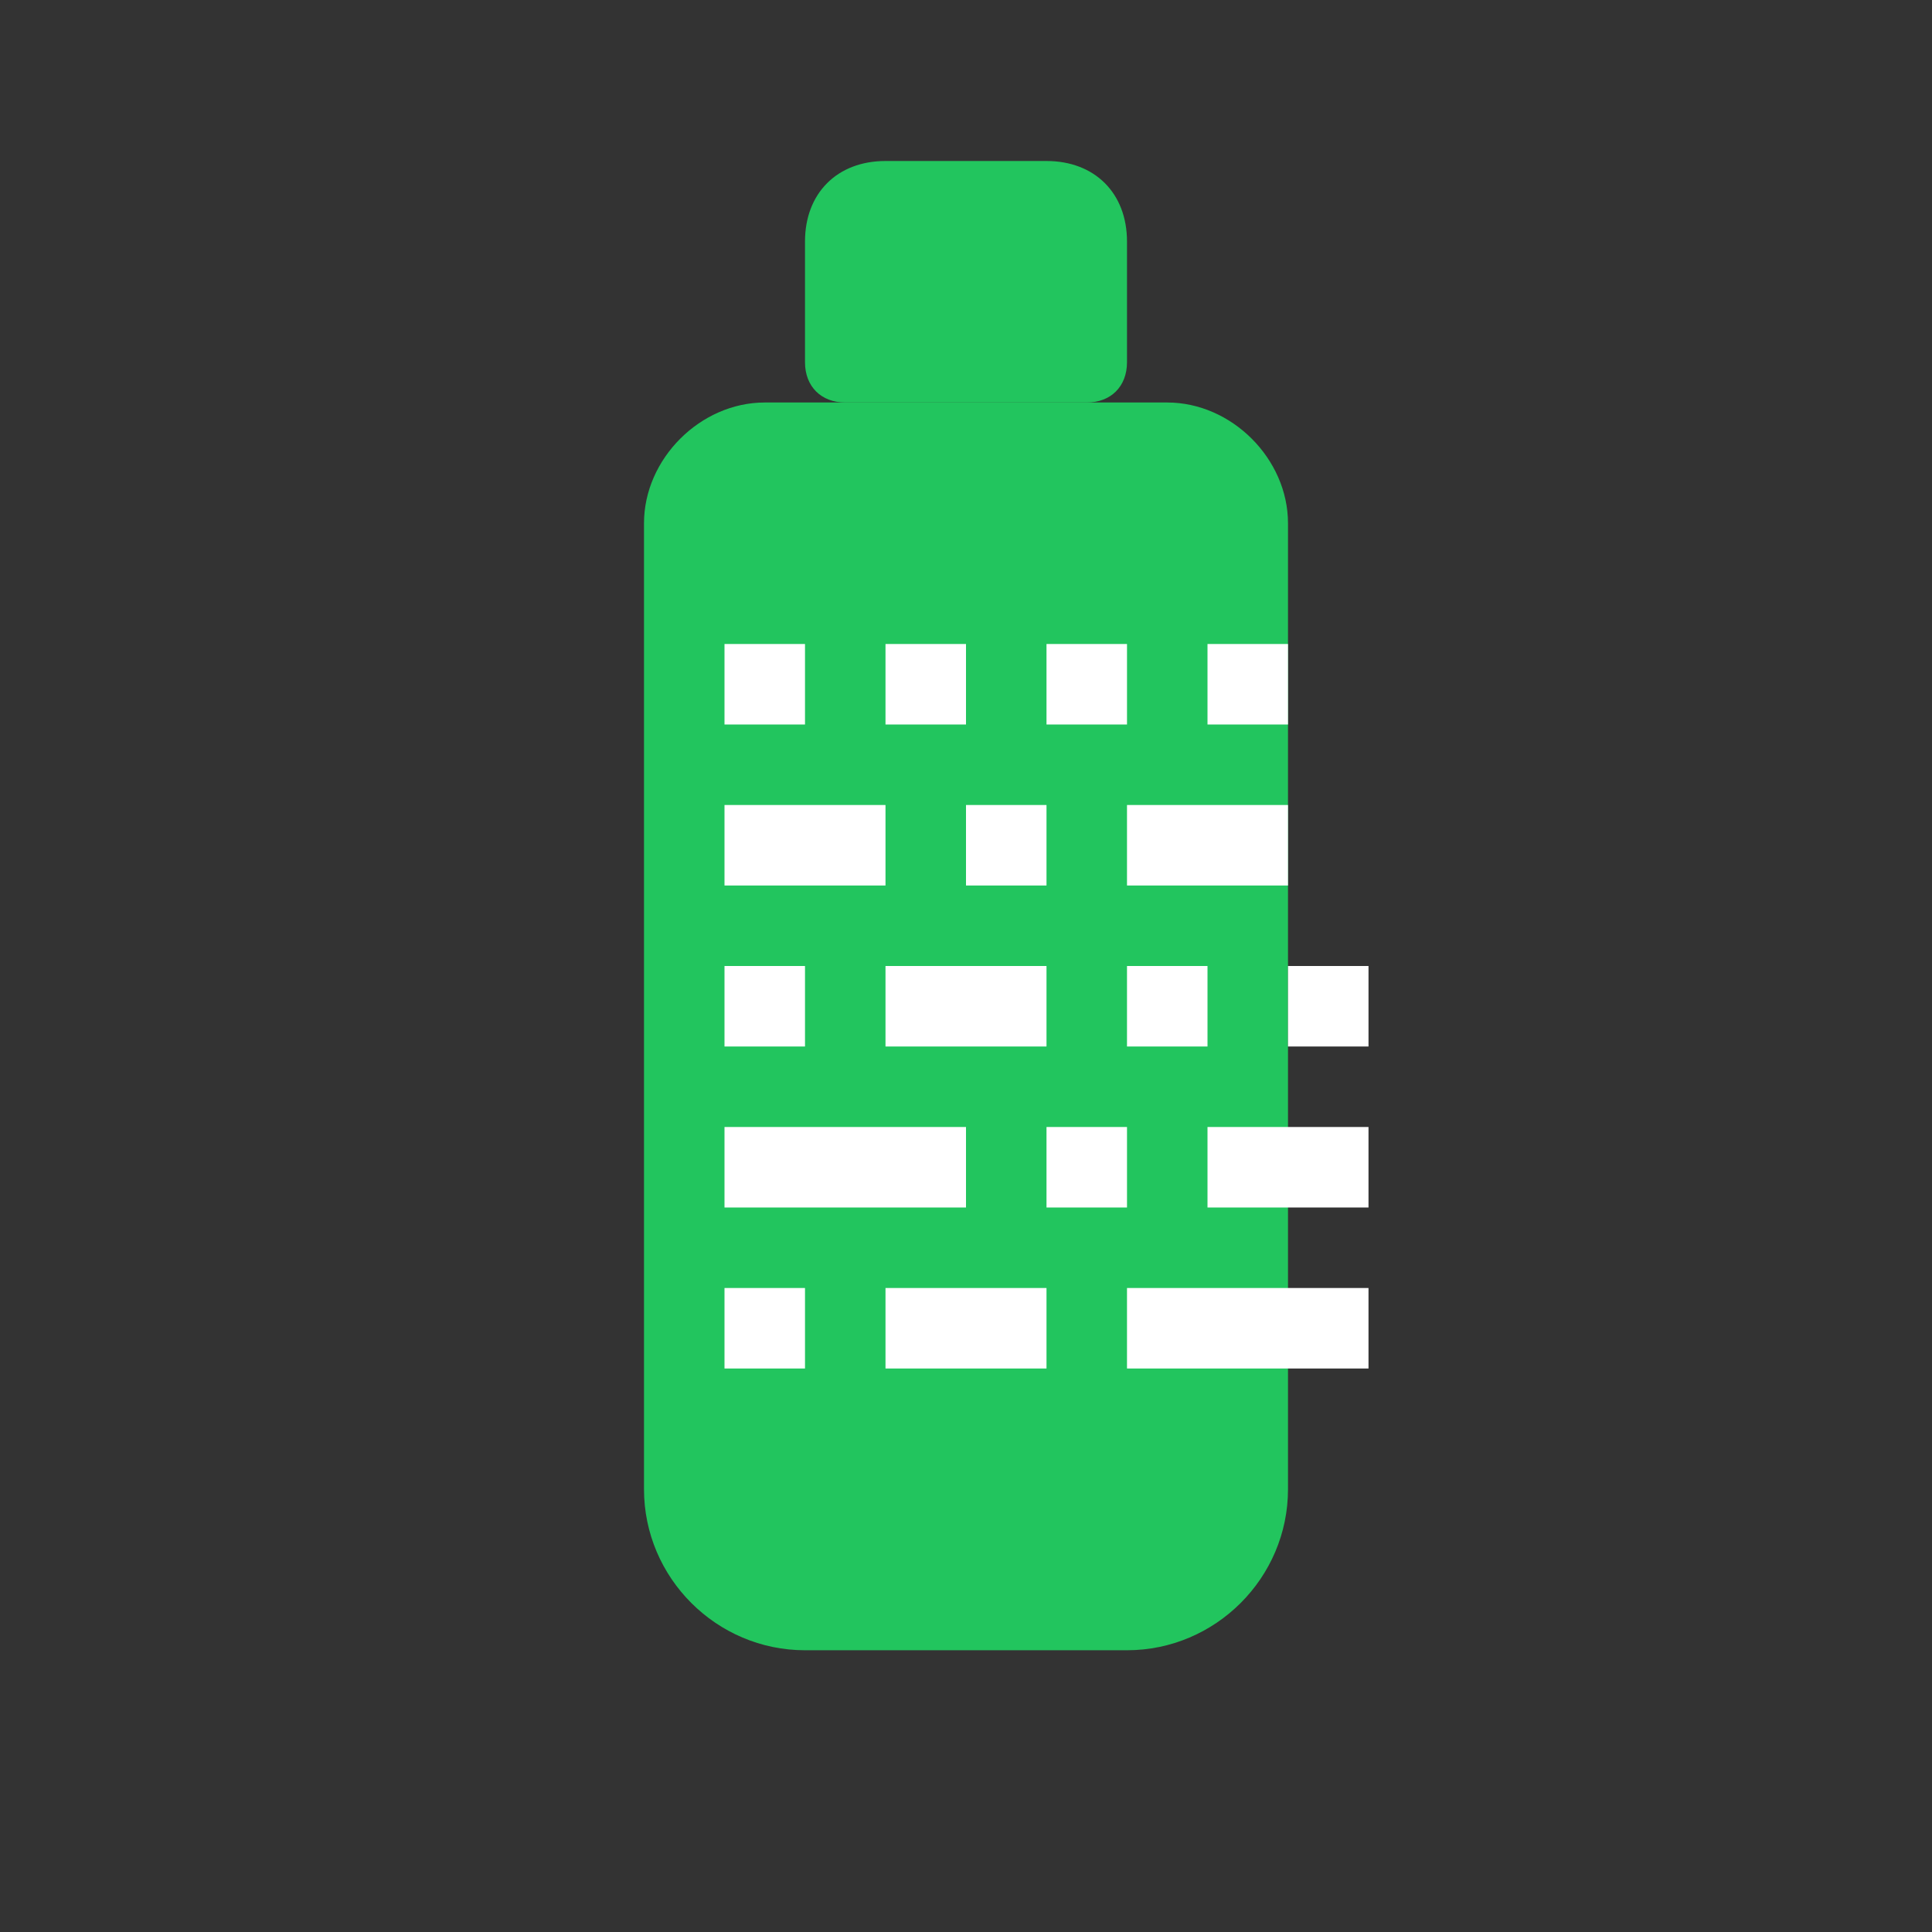 <svg fill="none" xmlns="http://www.w3.org/2000/svg" viewBox="0 0 24 24">
  <rect x="0" y="0" width="24" height="24" fill="#333333" stroke="none"/>
  <!-- Bottle neck -->
  <path d="M11 2C10.4 2 10 2.4 10 3v1.5c0 .3.2.5.5.5h3c.3 0 .5-.2.5-.5V3c0-.6-.4-1-1-1h-3z" fill="#22c55e"/>
  
  <!-- Bottle body -->
  <path d="M8 6.5c0-.8.7-1.5 1.5-1.5h5c.8 0 1.5.7 1.5 1.5v12c0 1.1-.9 2-2 2h-4c-1.1 0-2-.9-2-2v-12z" fill="#22c55e"/>
  
  <!-- Barcode lines -->
  <rect x="9" y="8" width="1" height="1" fill="white"/>
  <rect x="11" y="8" width="1" height="1" fill="white"/>
  <rect x="13" y="8" width="1" height="1" fill="white"/>
  <rect x="15" y="8" width="1" height="1" fill="white"/>
  
  <rect x="9" y="10" width="2" height="1" fill="white"/>
  <rect x="12" y="10" width="1" height="1" fill="white"/>
  <rect x="14" y="10" width="2" height="1" fill="white"/>
  
  <rect x="9" y="12" width="1" height="1" fill="white"/>
  <rect x="11" y="12" width="2" height="1" fill="white"/>
  <rect x="14" y="12" width="1" height="1" fill="white"/>
  <rect x="16" y="12" width="1" height="1" fill="white"/>
  
  <rect x="9" y="14" width="3" height="1" fill="white"/>
  <rect x="13" y="14" width="1" height="1" fill="white"/>
  <rect x="15" y="14" width="2" height="1" fill="white"/>
  
  <rect x="9" y="16" width="1" height="1" fill="white"/>
  <rect x="11" y="16" width="2" height="1" fill="white"/>
  <rect x="14" y="16" width="3" height="1" fill="white"/>
</svg> 